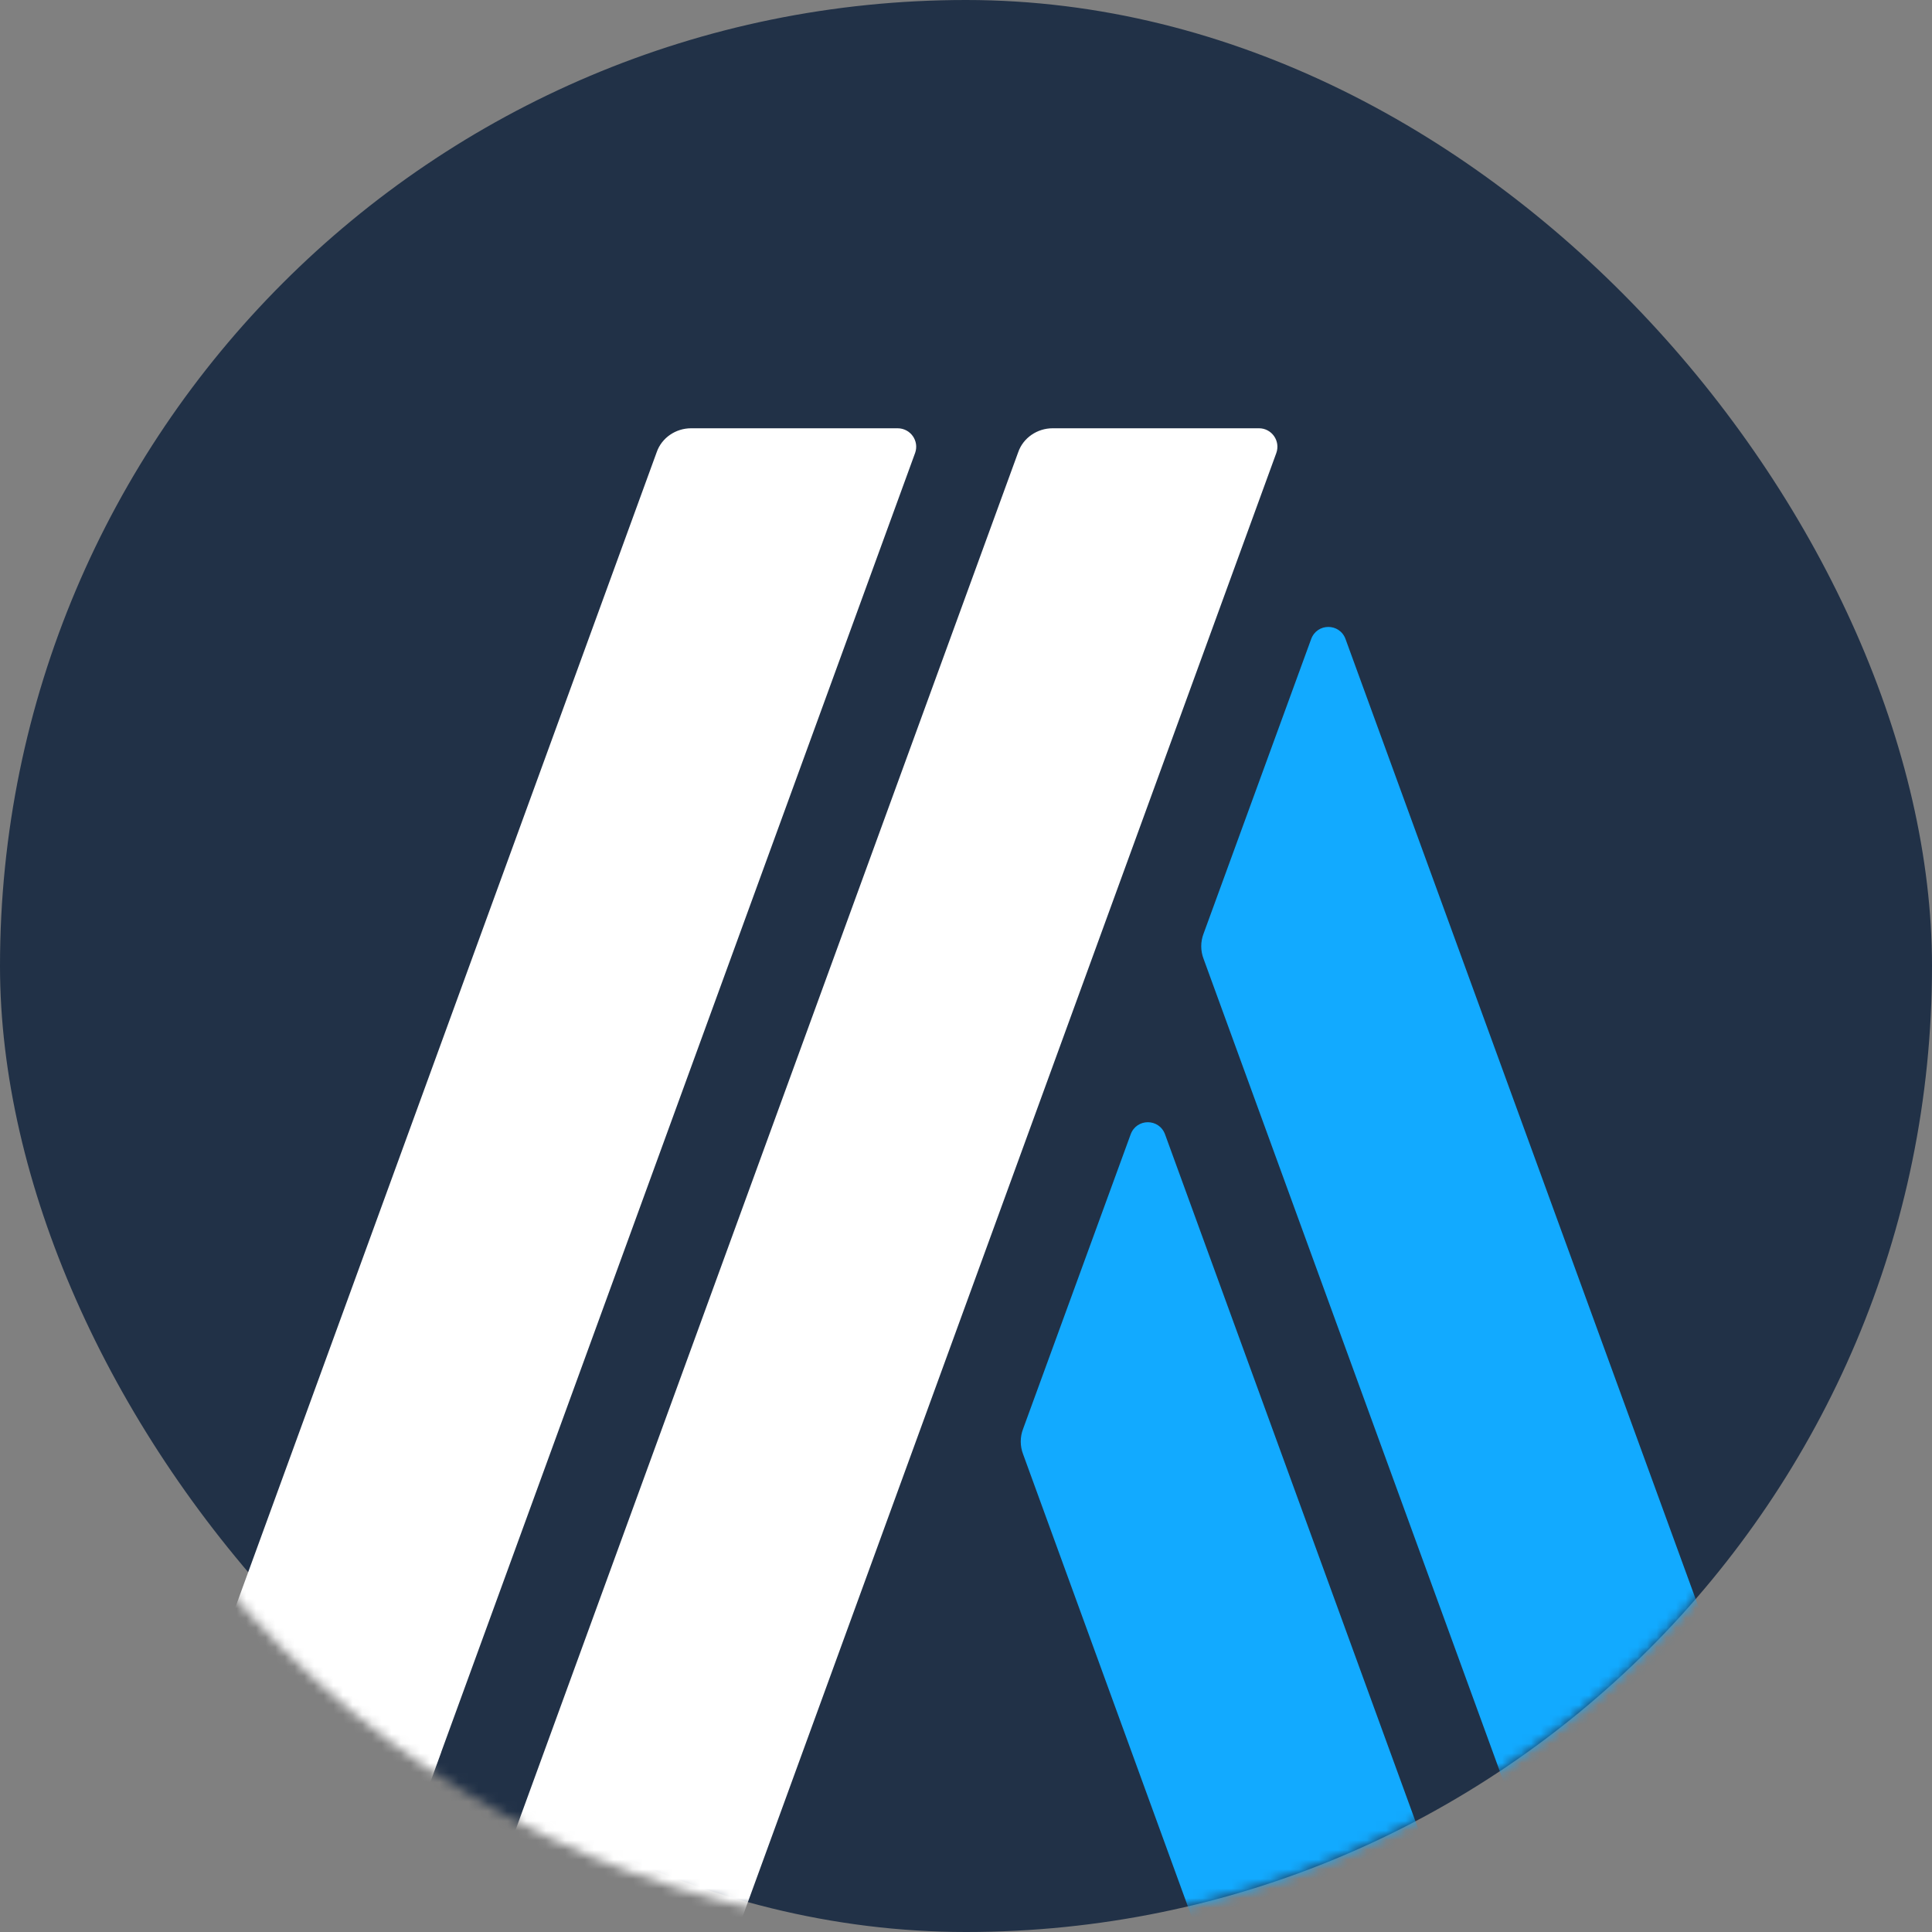 <svg width="200" height="200" viewBox="0 0 200 200" fill="none" xmlns="http://www.w3.org/2000/svg">
  <rect x="0" y="0" width="200" height="200" fill="#808080" stroke="none"/>
  <rect width="200" height="200" rx="100" fill="#213147" />
  <mask id="mask0_8720_3850" style="mask-type:alpha" maskUnits="userSpaceOnUse" x="0" y="0" width="200" height="200">
    <path
      d="M100 200C155.228 200 200 155.228 200 100C200 44.772 155.228 0 100 0C44.772 0 0 44.772 0 100C0 155.228 44.772 200 100 200Z"
      fill="#E5E8EC" />
  </mask>
  <g mask="url(#mask0_8720_3850)">
    <path
      d="M117.041 117.441L105.912 147.913C105.586 148.756 105.586 149.697 105.912 150.54L125.021 202.988L147.138 190.216L120.61 117.441C120.001 115.749 117.651 115.749 117.041 117.441Z"
      fill="#12AAFF" />
    <path
      d="M139.294 66.169C138.685 64.477 136.335 64.477 135.726 66.169L124.597 96.641C124.27 97.484 124.27 98.425 124.597 99.268L155.912 185.147L178.029 172.375L139.294 66.169Z"
      fill="#12AAFF" />
    <path d="M44.267 185.244L52.012 164.019L67.602 176.976L53.046 190.314L44.267 185.244Z" fill="#213147" />
    <path
      d="M92.906 44.335H71.545C69.951 44.335 68.493 45.319 67.977 46.821L22.149 172.468L44.266 185.24L94.739 46.87C95.163 45.651 94.271 44.335 92.906 44.335Z"
      fill="white" />
    <path
      d="M130.331 44.335H108.97C107.376 44.335 105.918 45.319 105.401 46.821L53.052 190.309L75.169 203.081L132.115 46.919C132.583 45.651 131.647 44.335 130.331 44.335Z"
      fill="white" />
  </g>
</svg>
